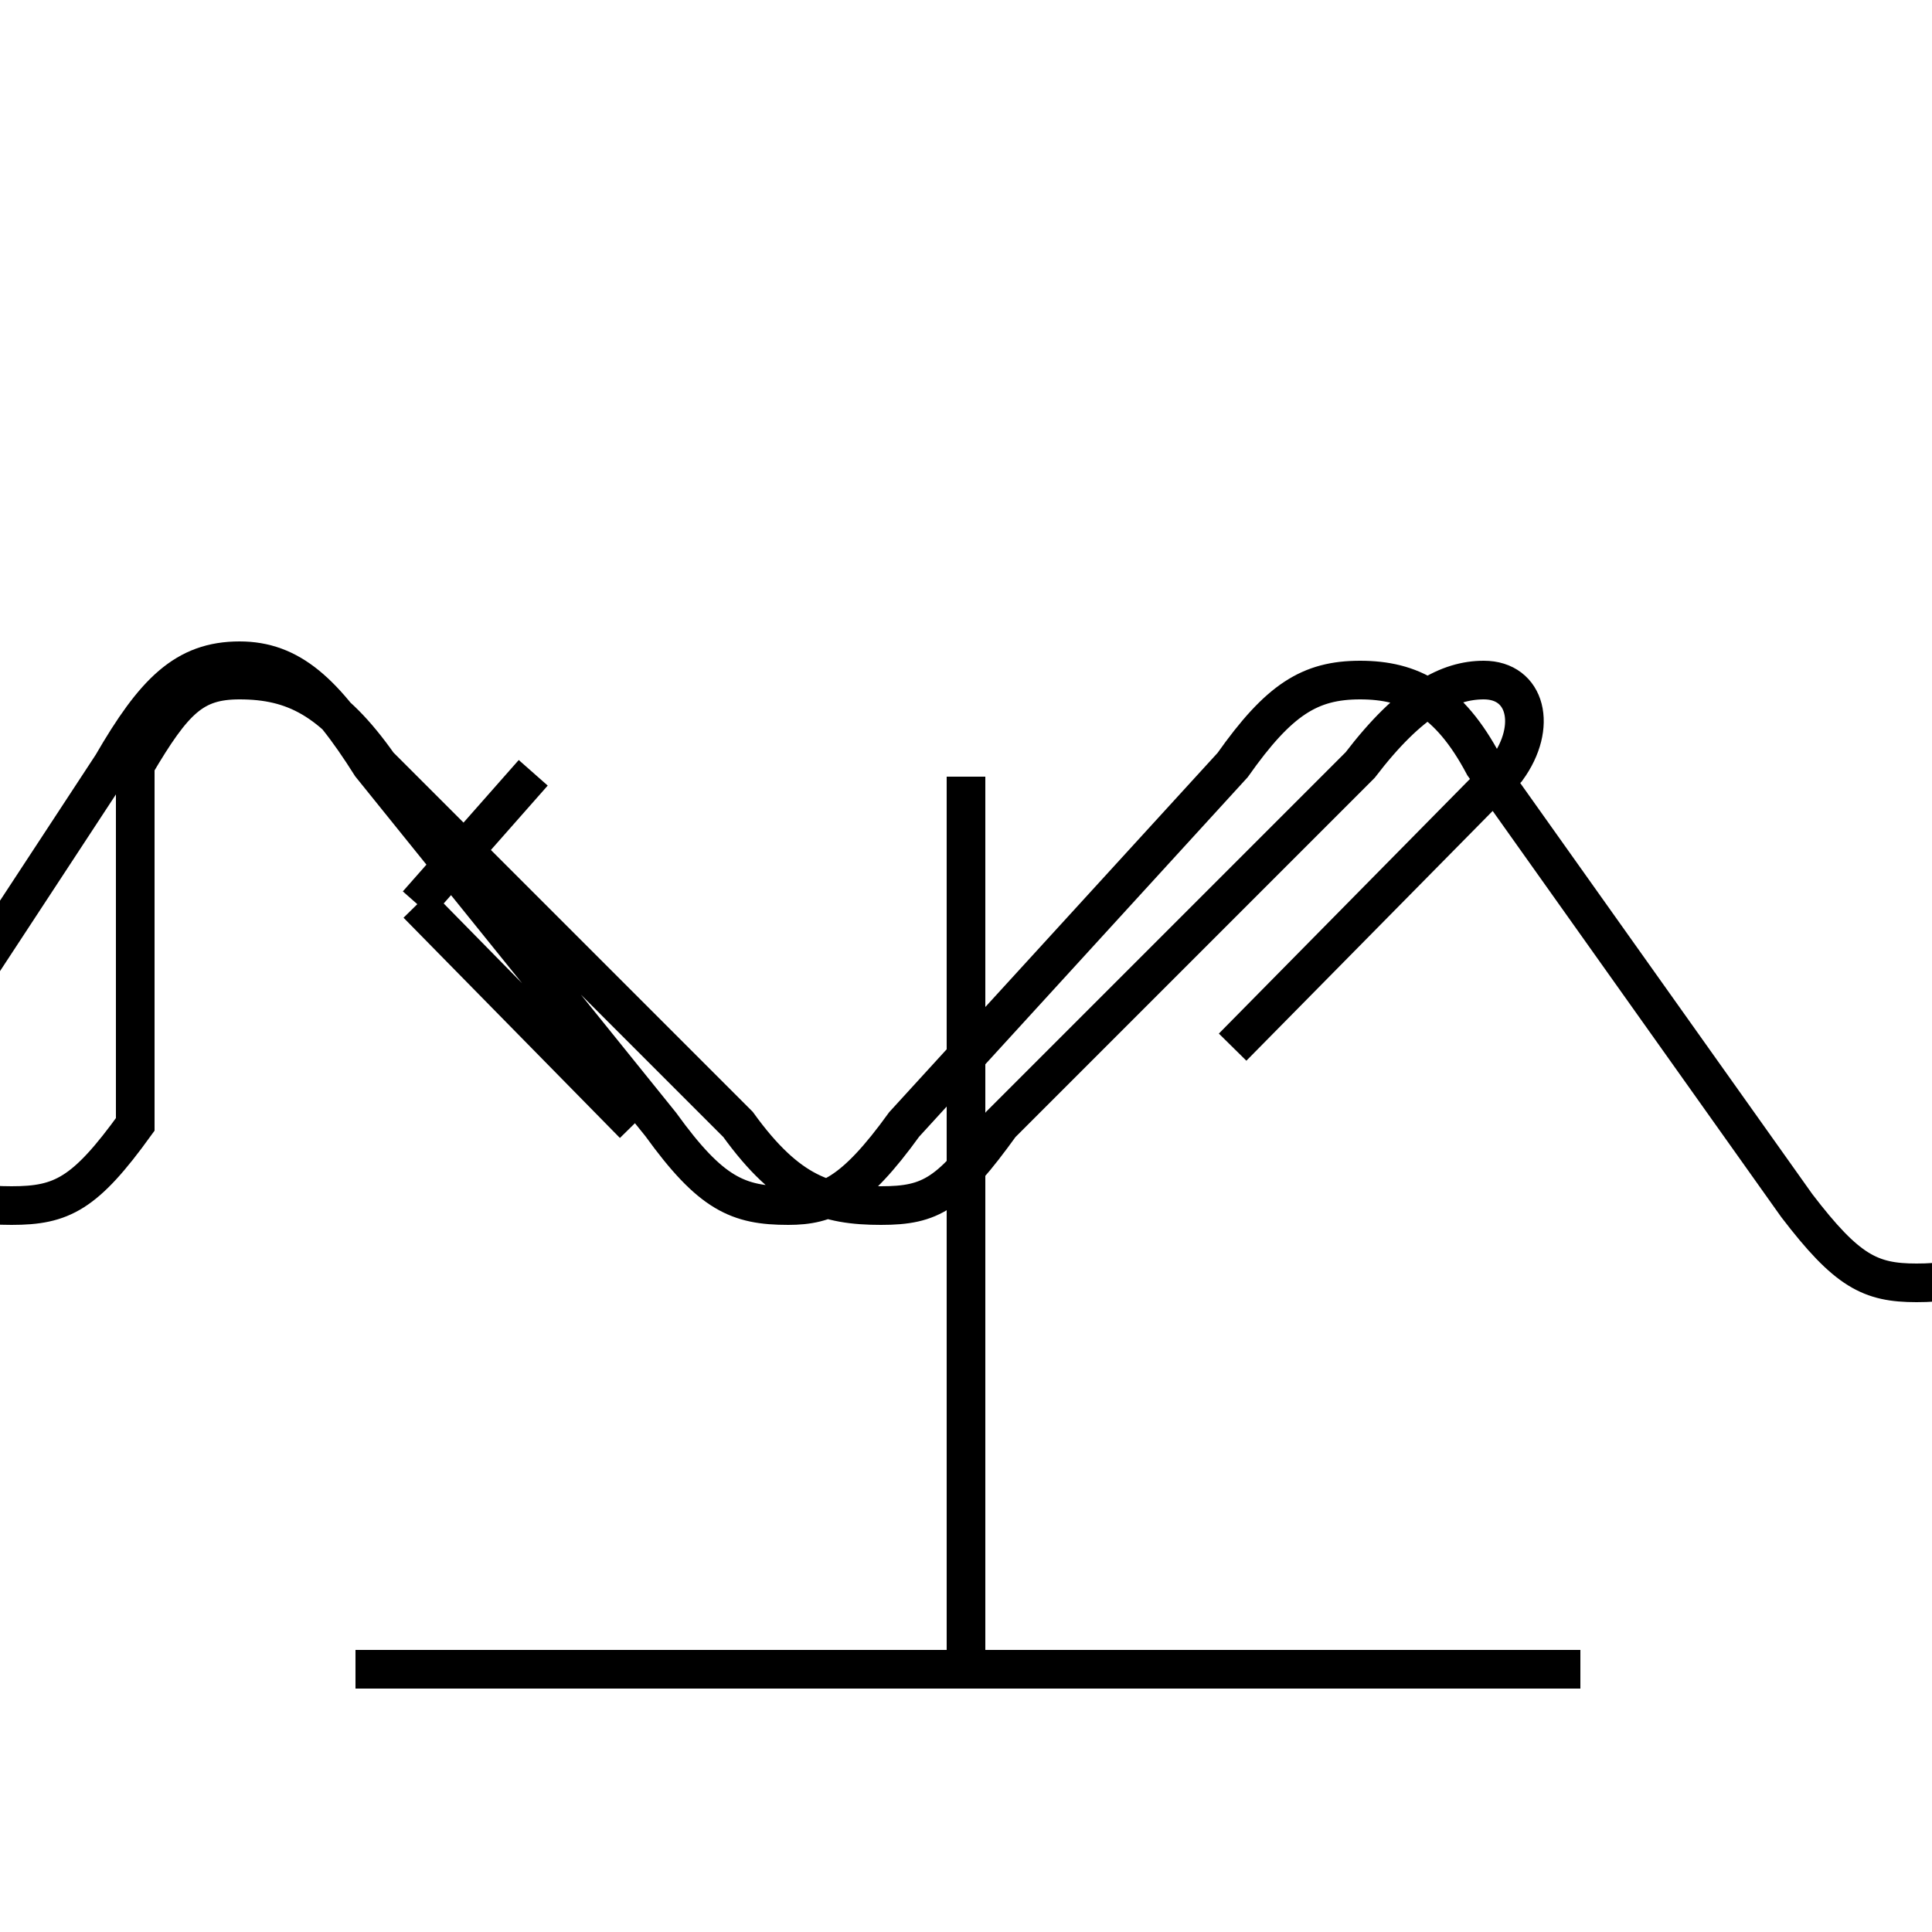 <?xml version='1.0' encoding='utf8'?>
<svg viewBox="0.0 -6.0 50.0 50.0" version="1.1" xmlns="http://www.w3.org/2000/svg">
<rect x="0.0" y="-6.0" width="50.0" height="50.0" fill="#808080" stroke="none"/>
<rect x="-1000" y="-1000" width="2000" height="2000" stroke="white" fill="white"/>
<g style="fill:white;stroke:#000000;  stroke-width:1">
<path d="M 9.2 -0.8 L 40.9 -0.8 M 25.0 -0.8 L 25.0 -23.9 M 16.4 -14.9 L 10.8 -20.6 M 10.8 -20.6 L 13.8 -24.0 M 31.9 -16.9 L 39.0 -24.1 C 39.8 -25.2 39.5 -26.4 38.4 -26.4 C 37.5 -26.4 36.5 -25.9 35.2 -24.2 L 25.9 -14.9 C 24.6 -13.1 24.1 -12.8 22.8 -12.8 C 21.4 -12.8 20.4 -13.1 19.1 -14.9 L 9.8 -24.2 C 8.6 -25.9 7.6 -26.4 6.2 -26.4 C 5.0 -26.4 4.5 -25.9 3.5 -24.2 L 3.5 -14.9 C 2.2 -13.1 1.6 -12.8 0.3 -12.8 C -1.1 -12.8 -1.9 -13.1 -3.2 -14.9 L 2.9 -24.2 C 4.0 -26.1 4.8 -26.9 6.2 -26.9 C 7.5 -26.9 8.4 -26.1 9.6 -24.2 L 17.1 -14.9 C 18.4 -13.1 19.1 -12.8 20.4 -12.8 C 21.4 -12.8 22.1 -13.1 23.4 -14.9 L 31.9 -24.2 C 33.1 -25.9 33.9 -26.4 35.2 -26.4 C 36.5 -26.4 37.5 -25.9 38.4 -24.2 L 46.5 -12.8 C 47.8 -11.1 48.4 -10.8 49.6 -10.8 C 50.9 -10.8 51.6 -11.1 52.8 -12.8 L 61.2 -24.2 C 62.2 -25.6 63.1 -26.4 64.5 -26.4 C 65.9 -26.4 66.6 -25.6 67.6 -24.2 L 67.6 -14.9 C 68.8 -13.1 69.4 -12.8 70.6 -12.8 C 71.9 -12.8 72.6 -13.1 73.8 -14.9 L 79.9 -24.2" transform="translate(0.0, 38.0)" />
</g>
</svg>